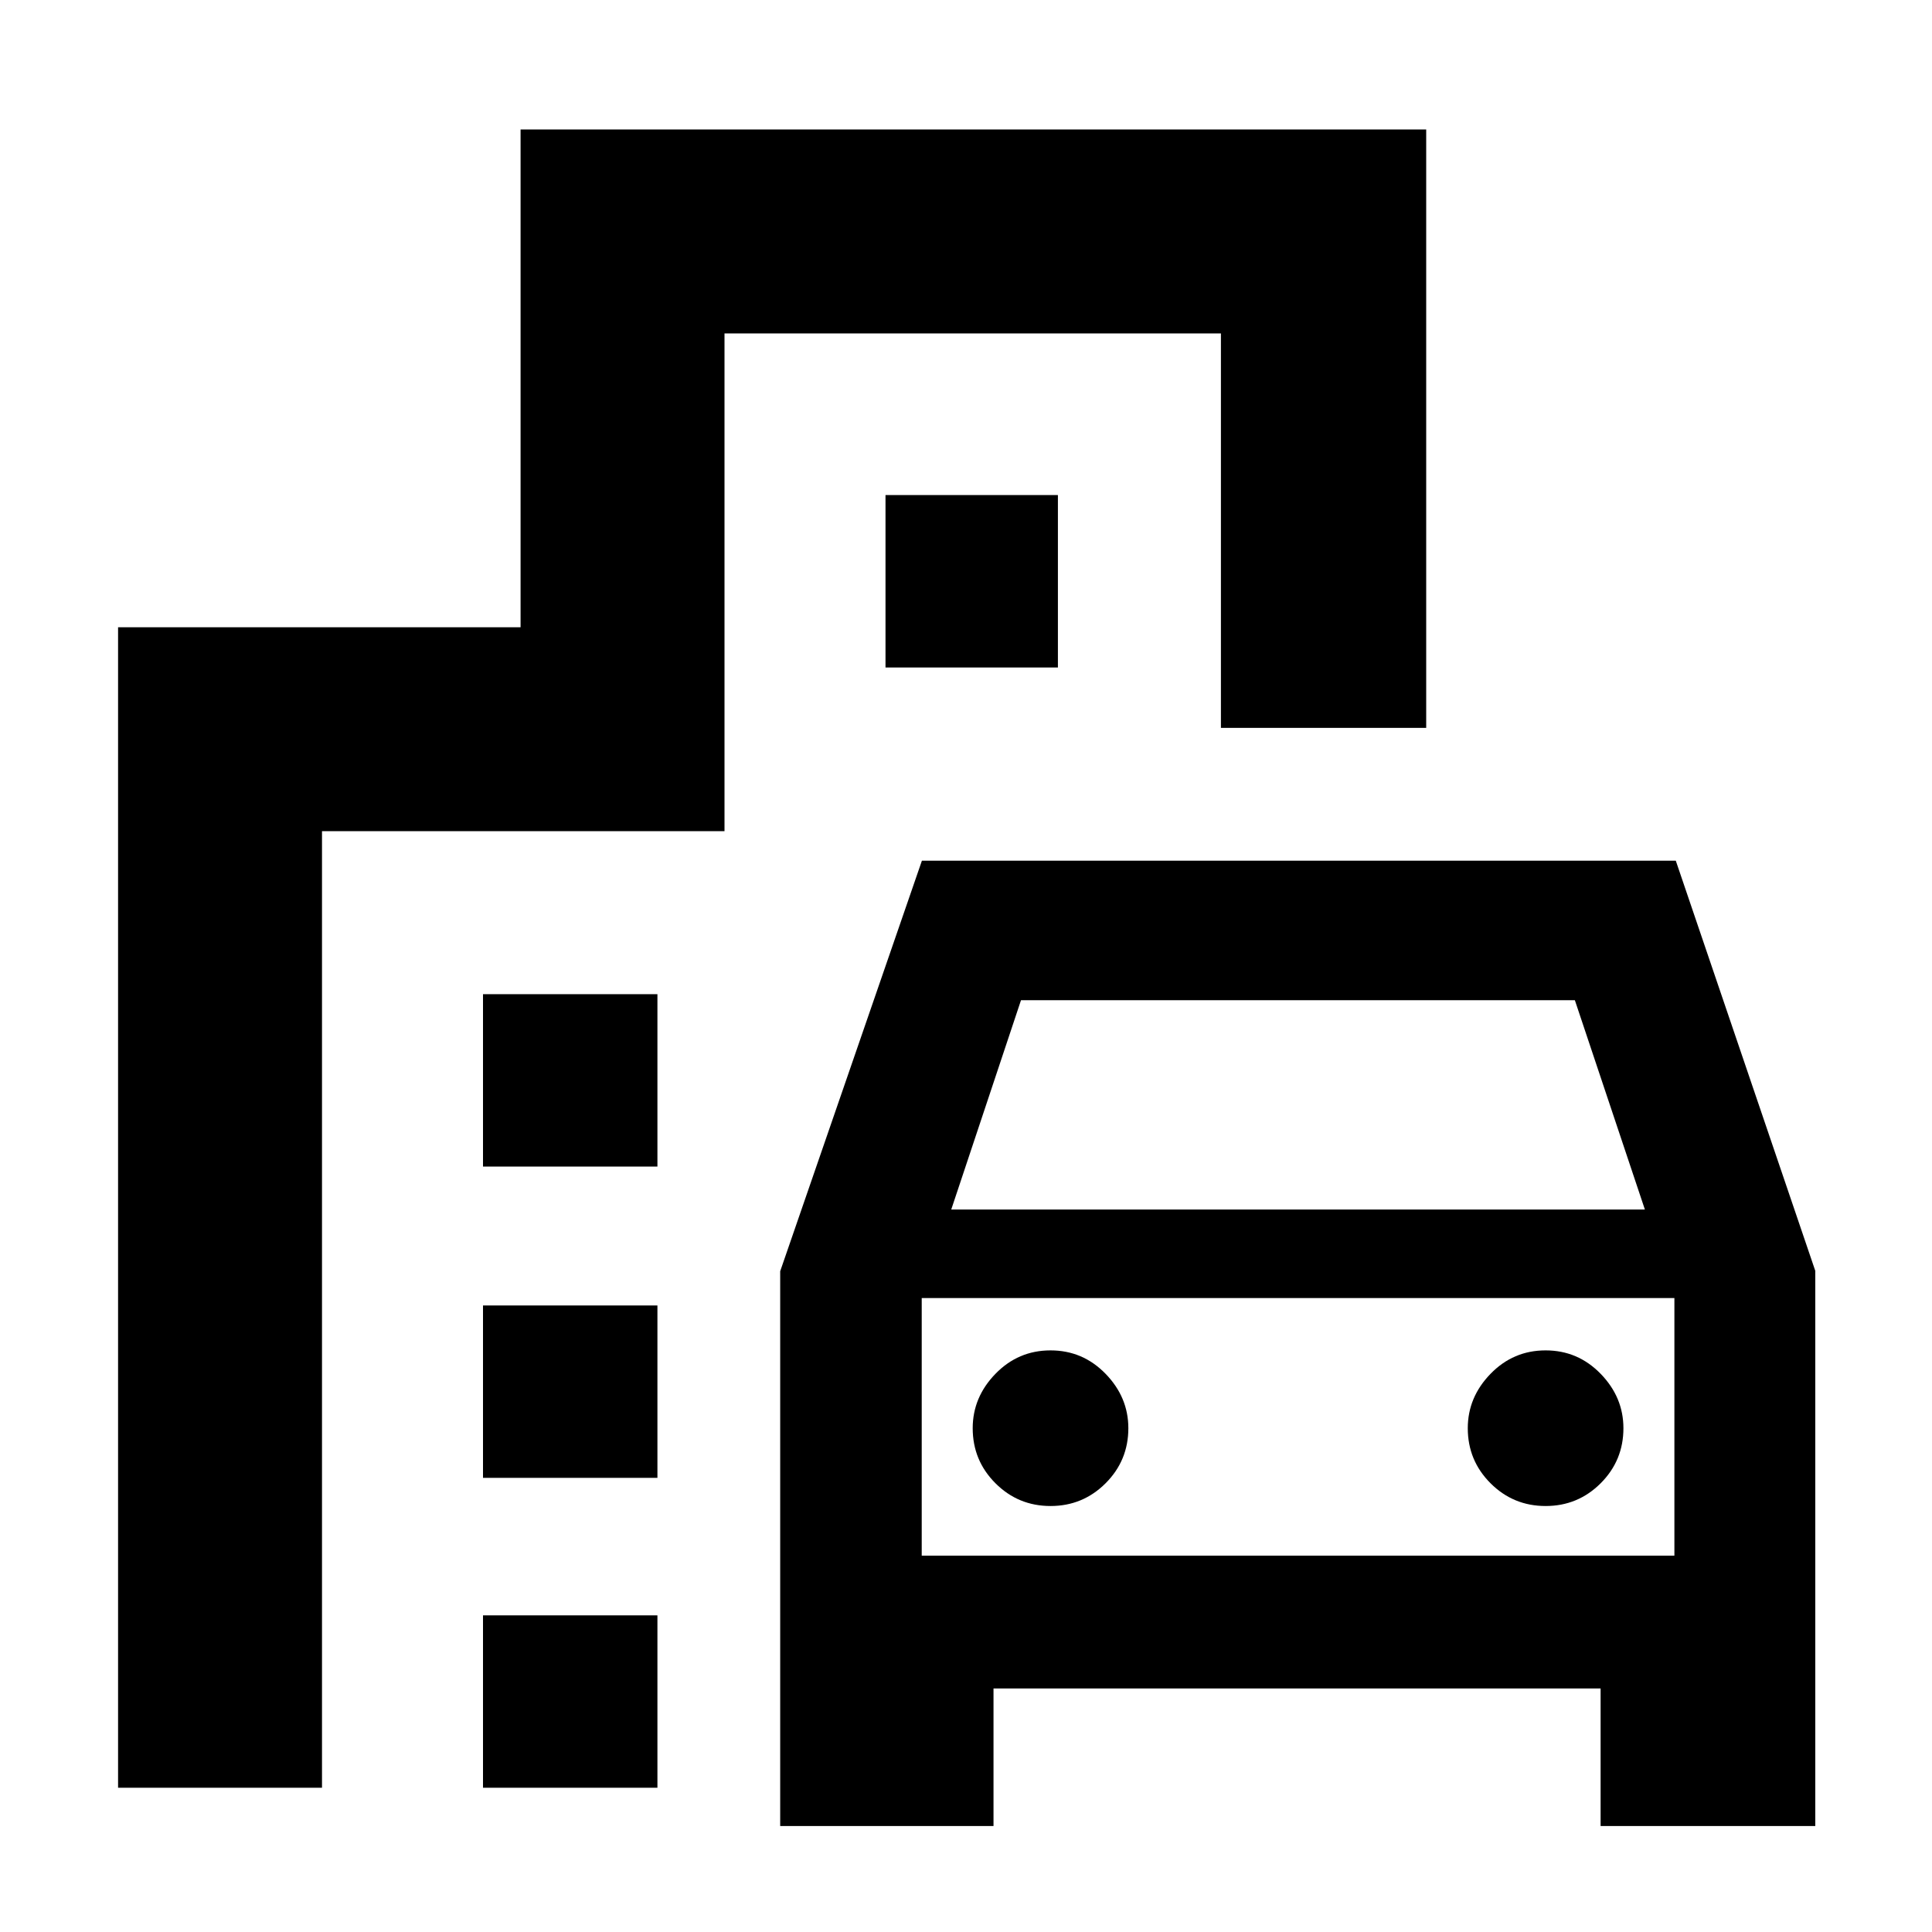 <svg xmlns="http://www.w3.org/2000/svg" height="40" viewBox="0 -960 960 960" width="40"><path d="M387.67-52.67v-275.66l70.42-204h374.6L902-328.54v275.87H795.33V-121H493.67v68.33h-106Zm85-306.33h344.66l-34.79-104H507.33l-34.66 104ZM458-315v128-128Zm64 103.33q16.05 0 27.36-11.3 11.31-11.31 11.31-27.36 0-15.39-11.31-27.03T522-289q-16.05 0-27.36 11.64-11.31 11.64-11.31 27.03 0 16.05 11.31 27.36 11.31 11.3 27.36 11.3Zm246 0q16.05 0 27.36-11.3 11.31-11.31 11.31-27.36 0-15.39-11.31-27.03T768-289q-16.05 0-27.36 11.64-11.31 11.64-11.31 27.03 0 16.05 11.31 27.36 11.31 11.3 27.36 11.3ZM240-380.33V-466h86.67v85.67H240Zm200-248V-714h85.67v85.67H440ZM240-225.67v-85.66h86.67v85.66H240Zm0 154v-85.66h86.67v85.66H240Zm-181.33 0v-576.66h200v-247.34h450v297.34h-102v-196H360V-547H160v475.33H58.67ZM458-187h374v-128H458v128Z"/></svg>